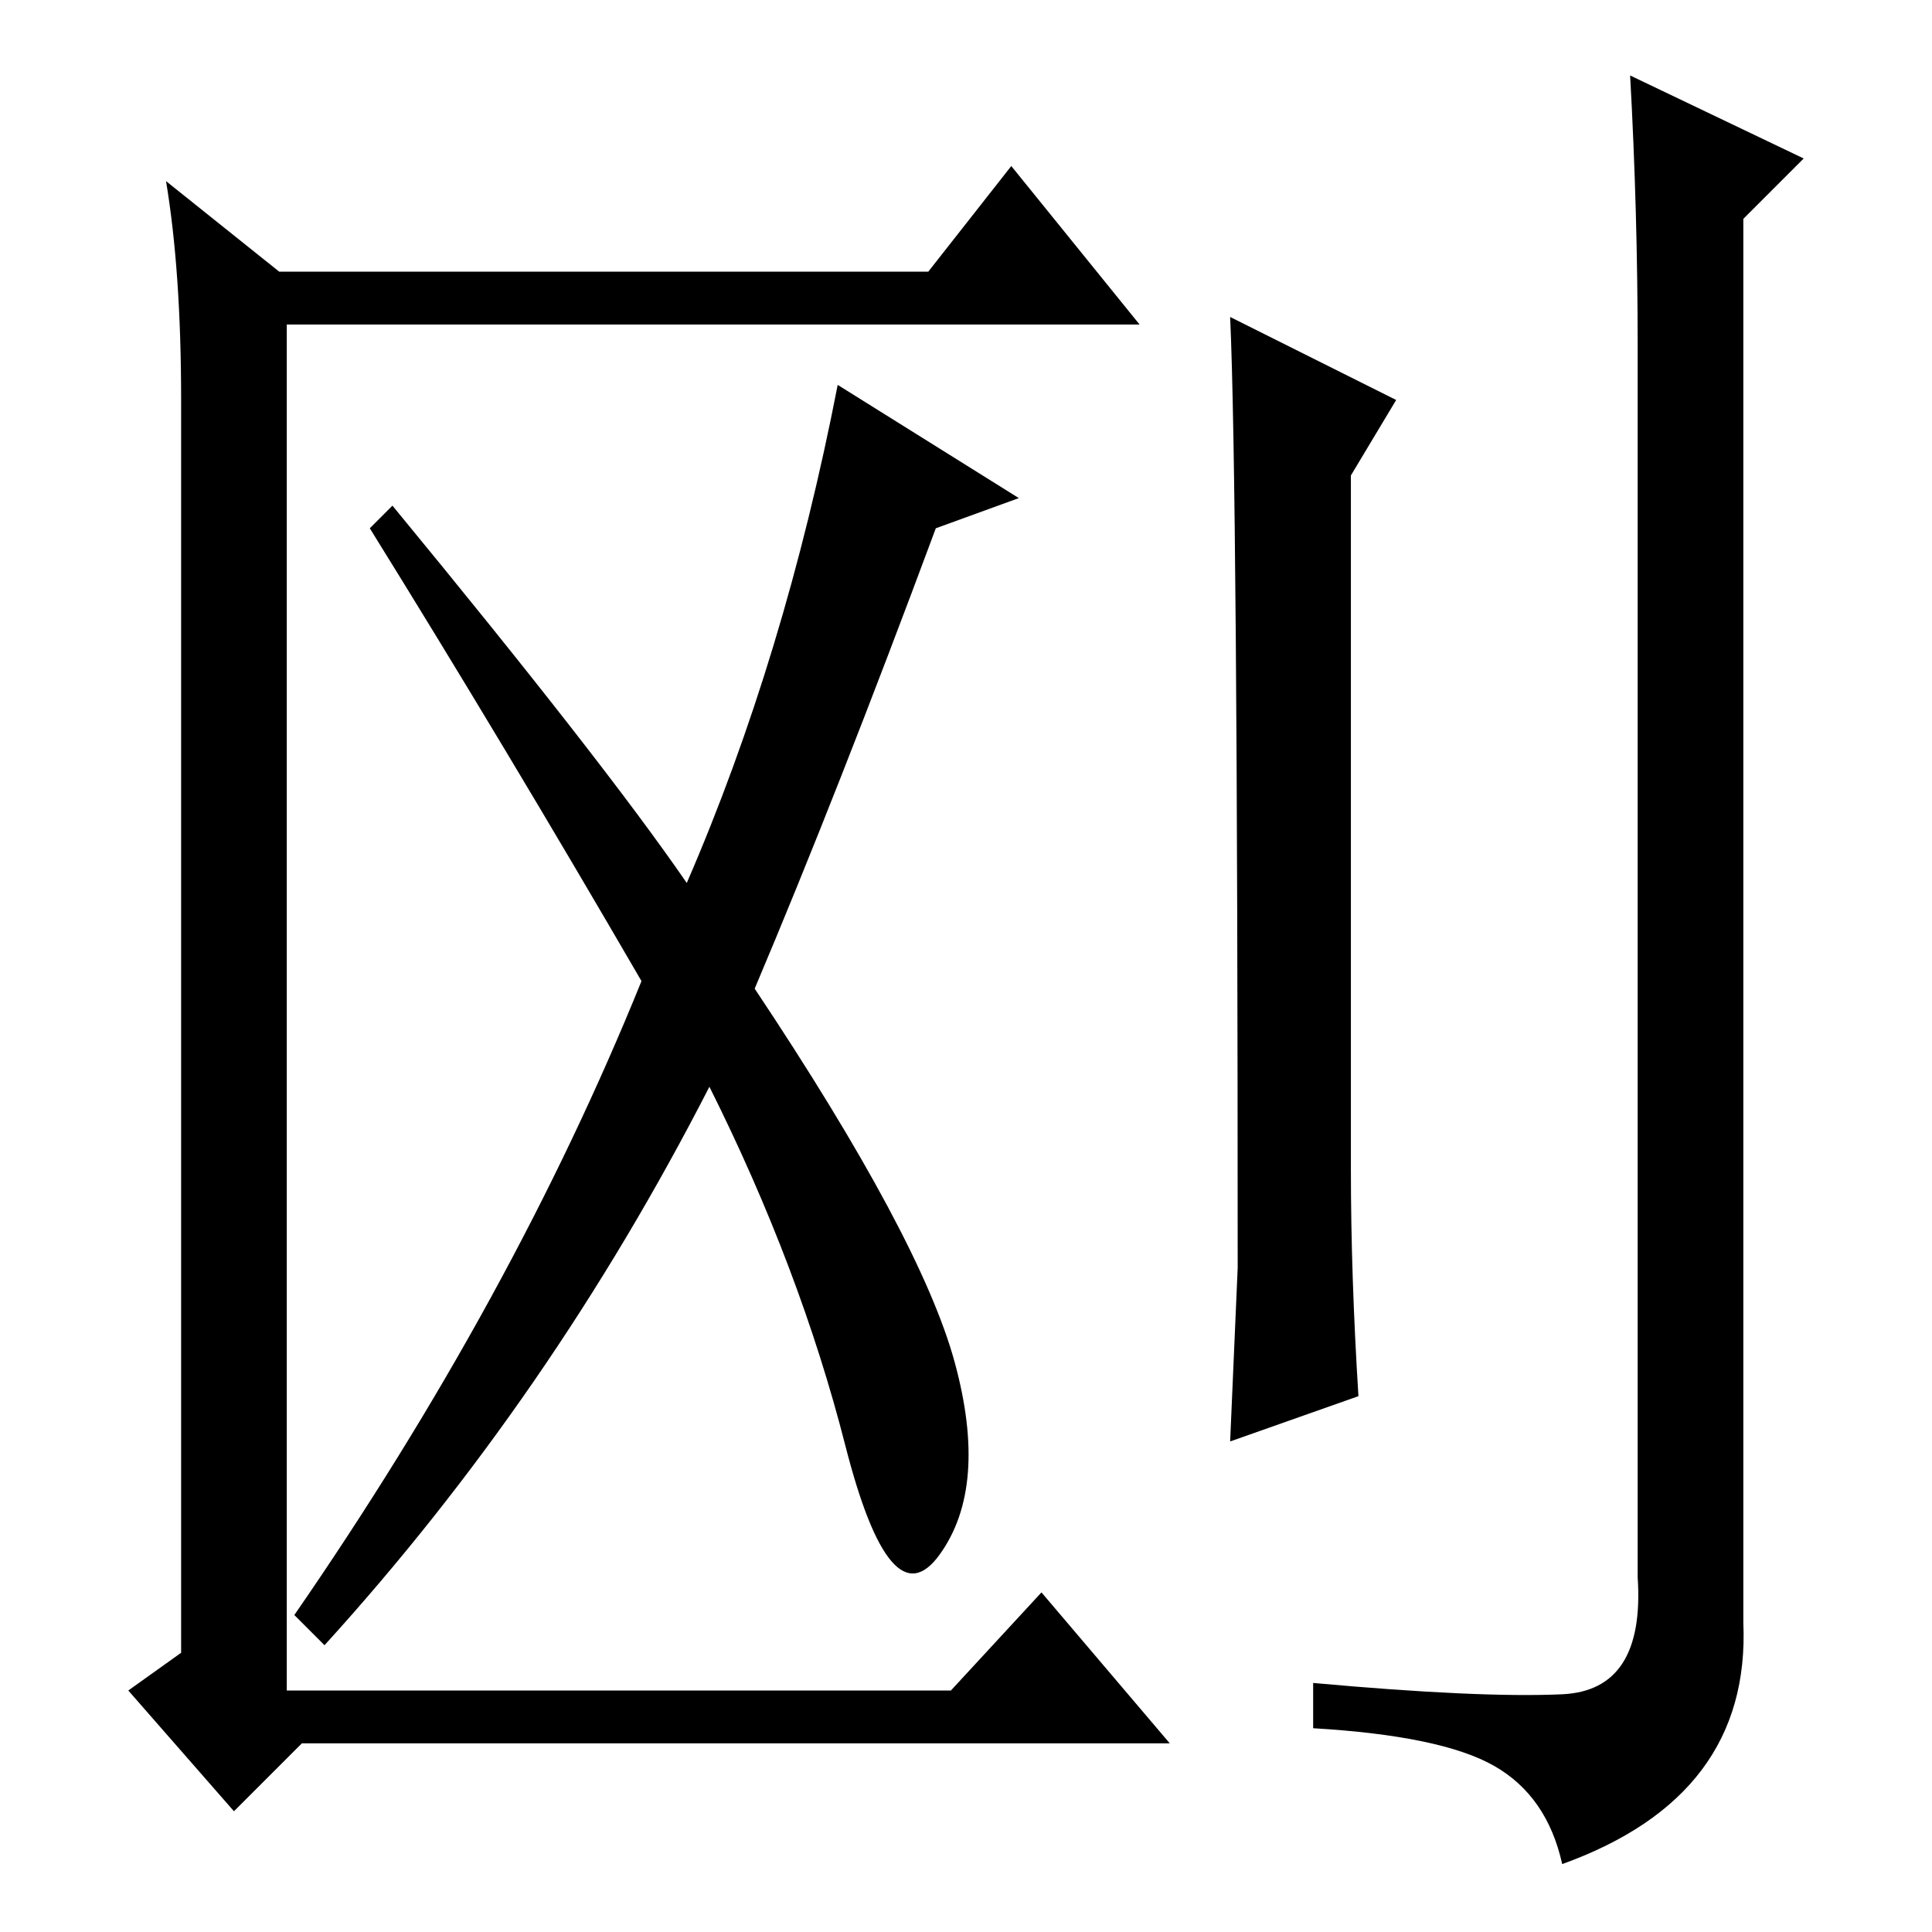 <?xml version="1.0" standalone="no"?>
<!DOCTYPE svg PUBLIC "-//W3C//DTD SVG 1.1//EN" "http://www.w3.org/Graphics/SVG/1.1/DTD/svg11.dtd" >
<svg xmlns="http://www.w3.org/2000/svg" xmlns:xlink="http://www.w3.org/1999/xlink" version="1.1" viewBox="0 -36 256 256">
  <g transform="matrix(1 0 0 -1 0 220)">
   <path fill="currentColor"
d="M163 214l22 -11l-6 -10v-92q0 -14 1 -30l-17 -6l1 23q0 104 -1 126zM216 246l23 -11l-8 -8v-186q1 -23 -24 -32q-2 9 -9 13t-24 5v6q22 -2 33 -1.5t10 15.5v163q0 18 -1 36zM37 220h86l11 14l17 -21h-113v-181h88l12 13l17 -20h-115l-9 -9l-14 16l7 5v166q0 17 -2 29z
M135 190l-11 -4q-13 -35 -24 -61q22 -33 26.5 -49.5t-2 -25.5t-12.5 14.5t-18 47.5q-21 -41 -51 -74l-4 4q29 42 46 84q-18 31 -36 60l3 3q28 -34 39 -50q13 30 20 66z" />
  </g>

</svg>
